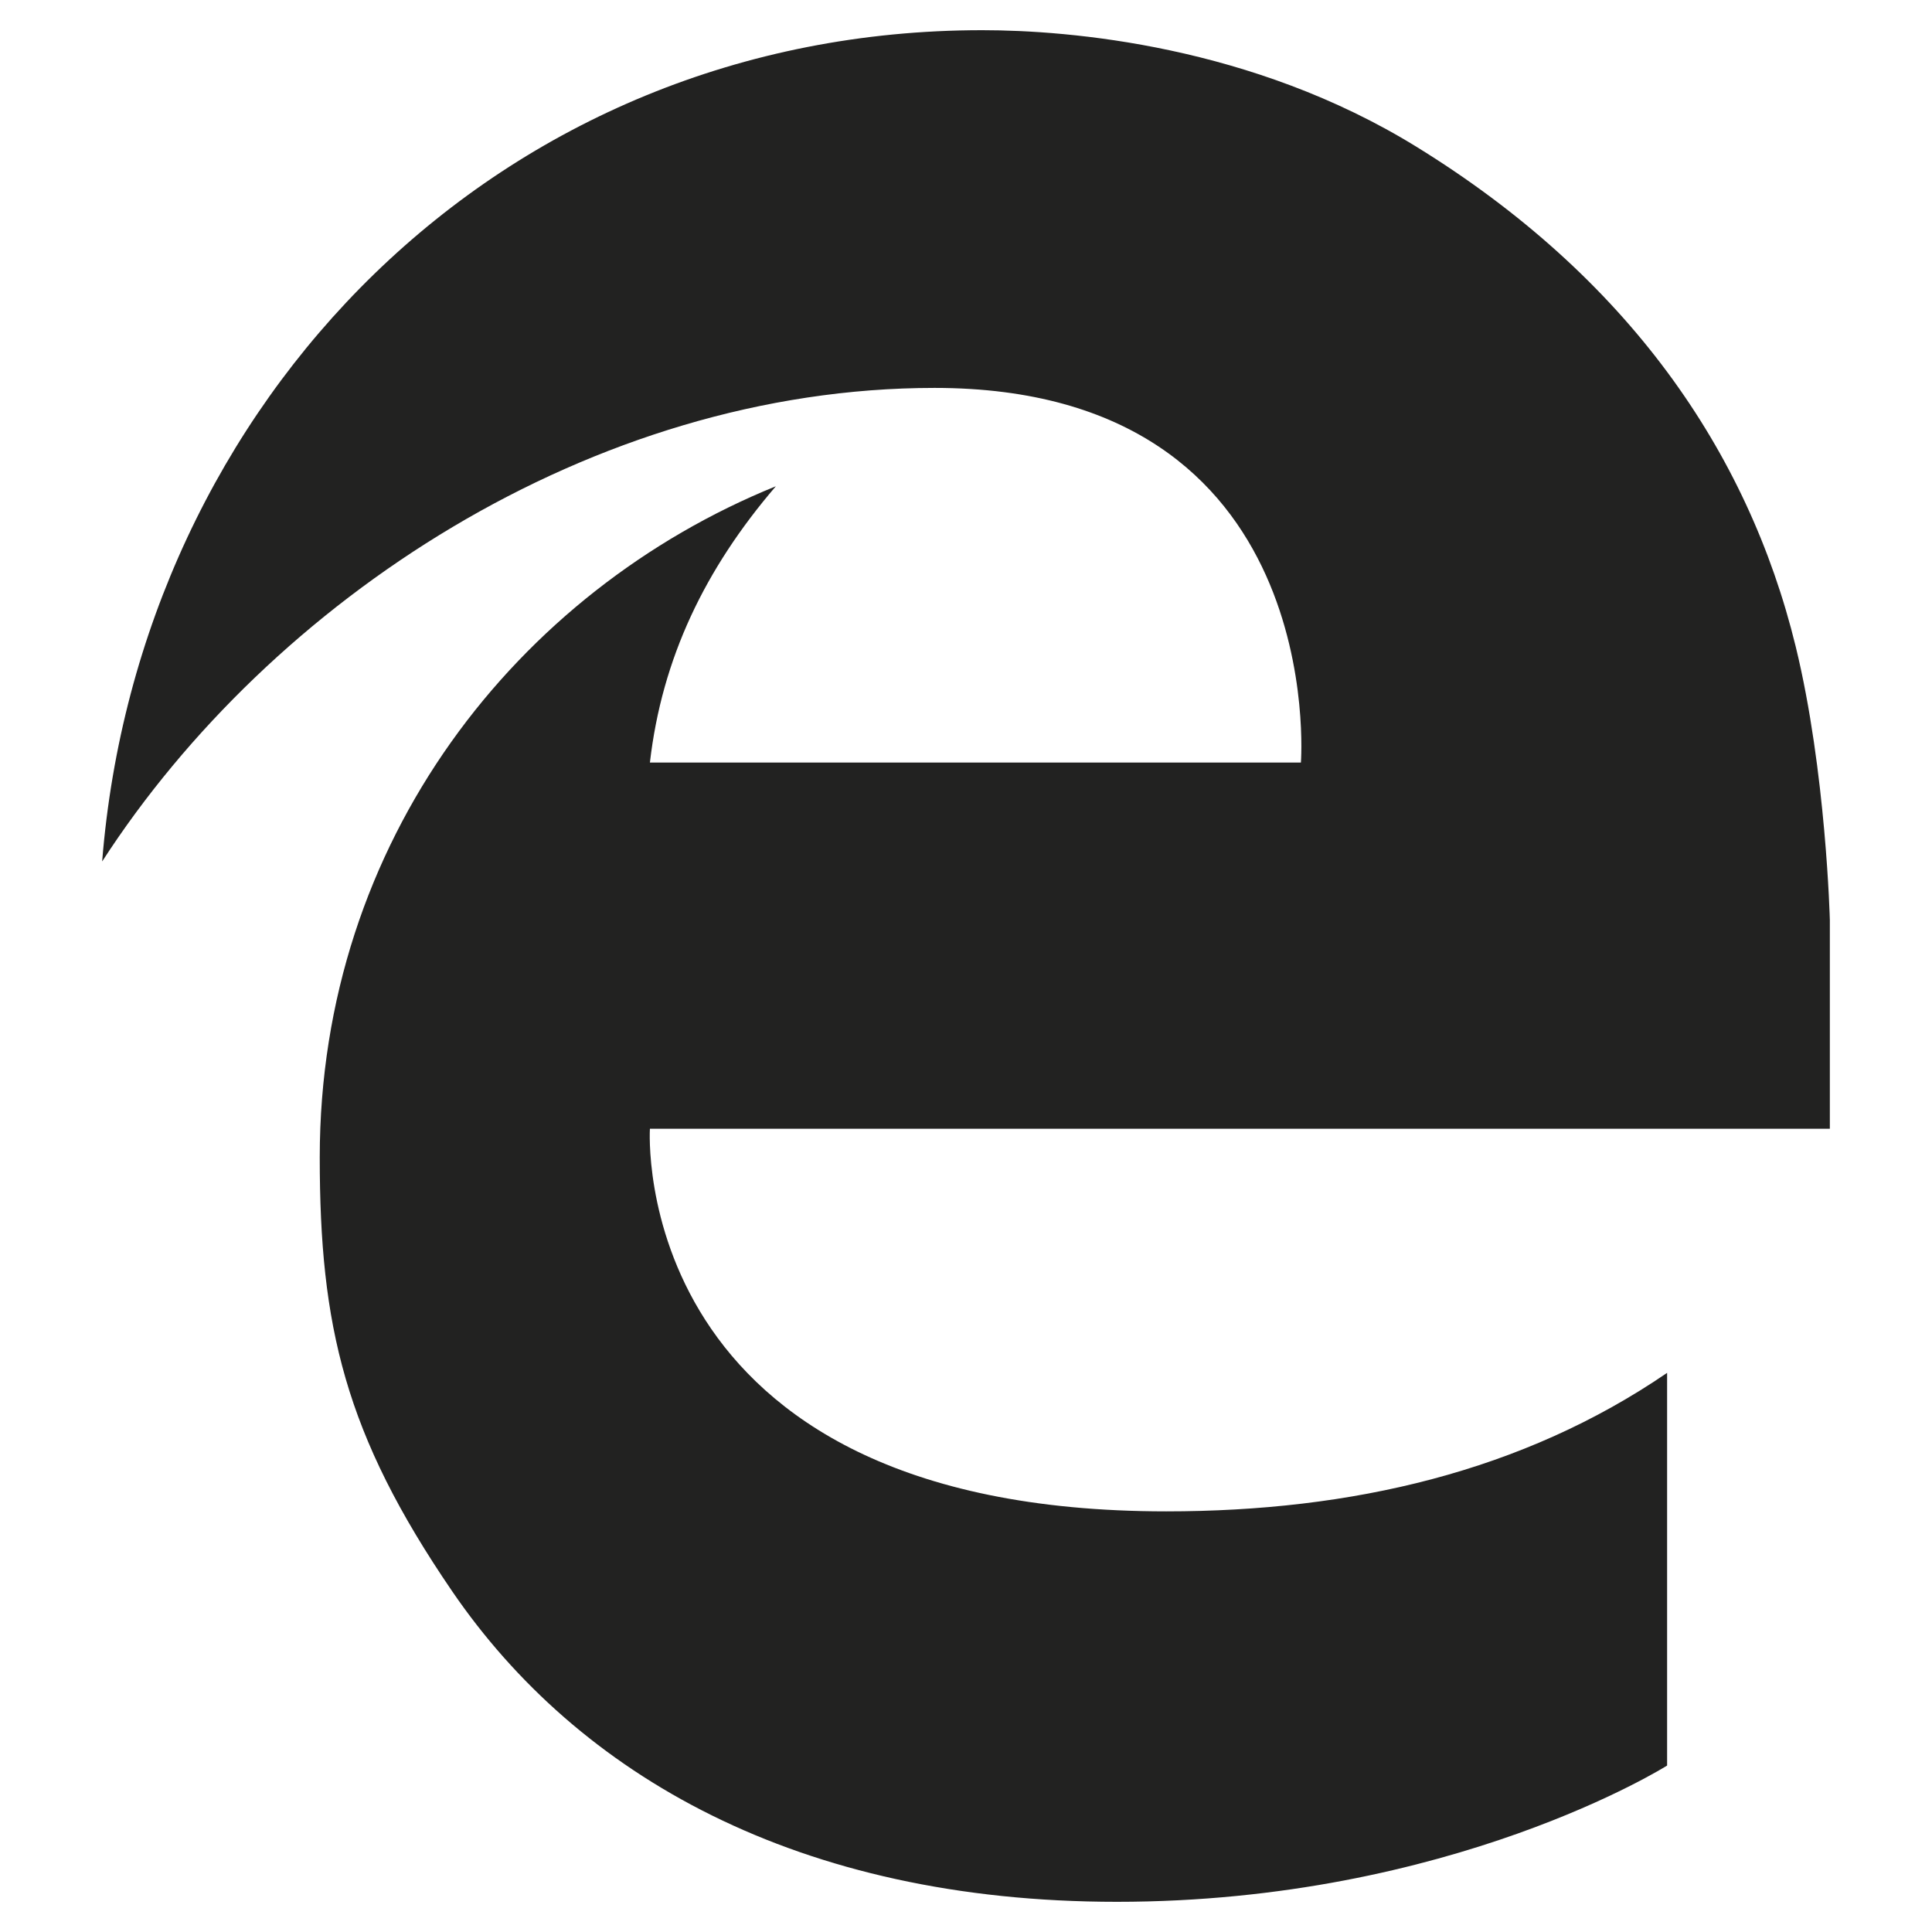 <?xml version="1.0" encoding="utf-8"?>
<!-- Generator: Adobe Illustrator 19.2.1, SVG Export Plug-In . SVG Version: 6.00 Build 0)  -->
<!DOCTYPE svg PUBLIC "-//W3C//DTD SVG 1.1//EN" "http://www.w3.org/Graphics/SVG/1.1/DTD/svg11.dtd">
<svg version="1.1" id="Layer_1" xmlns="http://www.w3.org/2000/svg" xmlns:xlink="http://www.w3.org/1999/xlink" x="0px" y="0px"
	 width="64px" height="64px" viewBox="0 0 64 64" enable-background="new 0 0 64 64" xml:space="preserve">
<path fill="#222221" d="M46.92,4.861C41.472,1.502,35.423,1,32.538,1C16.511,1,4.598,13.334,3.384,28.537
	C8.966,19.899,19.582,12.85,30.96,12.85c13.088,0,12.134,12.411,12.134,12.411H21.529c0.398-3.452,1.824-6.416,4.172-9.153
	c-8.548,3.466-15.109,11.737-15.109,22.229c0,5.586,0.825,9.164,4.385,14.373C19.141,58.803,26.433,63,36.999,63
	c11.072,0,18.226-4.514,18.226-4.514V45.478c-4.78,3.268-10.448,4.588-16.591,4.588c-17.908,0-17.105-12.675-17.105-12.675h39.087
	v-6.91c0,0-0.123-4.936-1.131-9.063C57.897,14.919,53.897,9.163,46.92,4.861z"/>
</svg>
